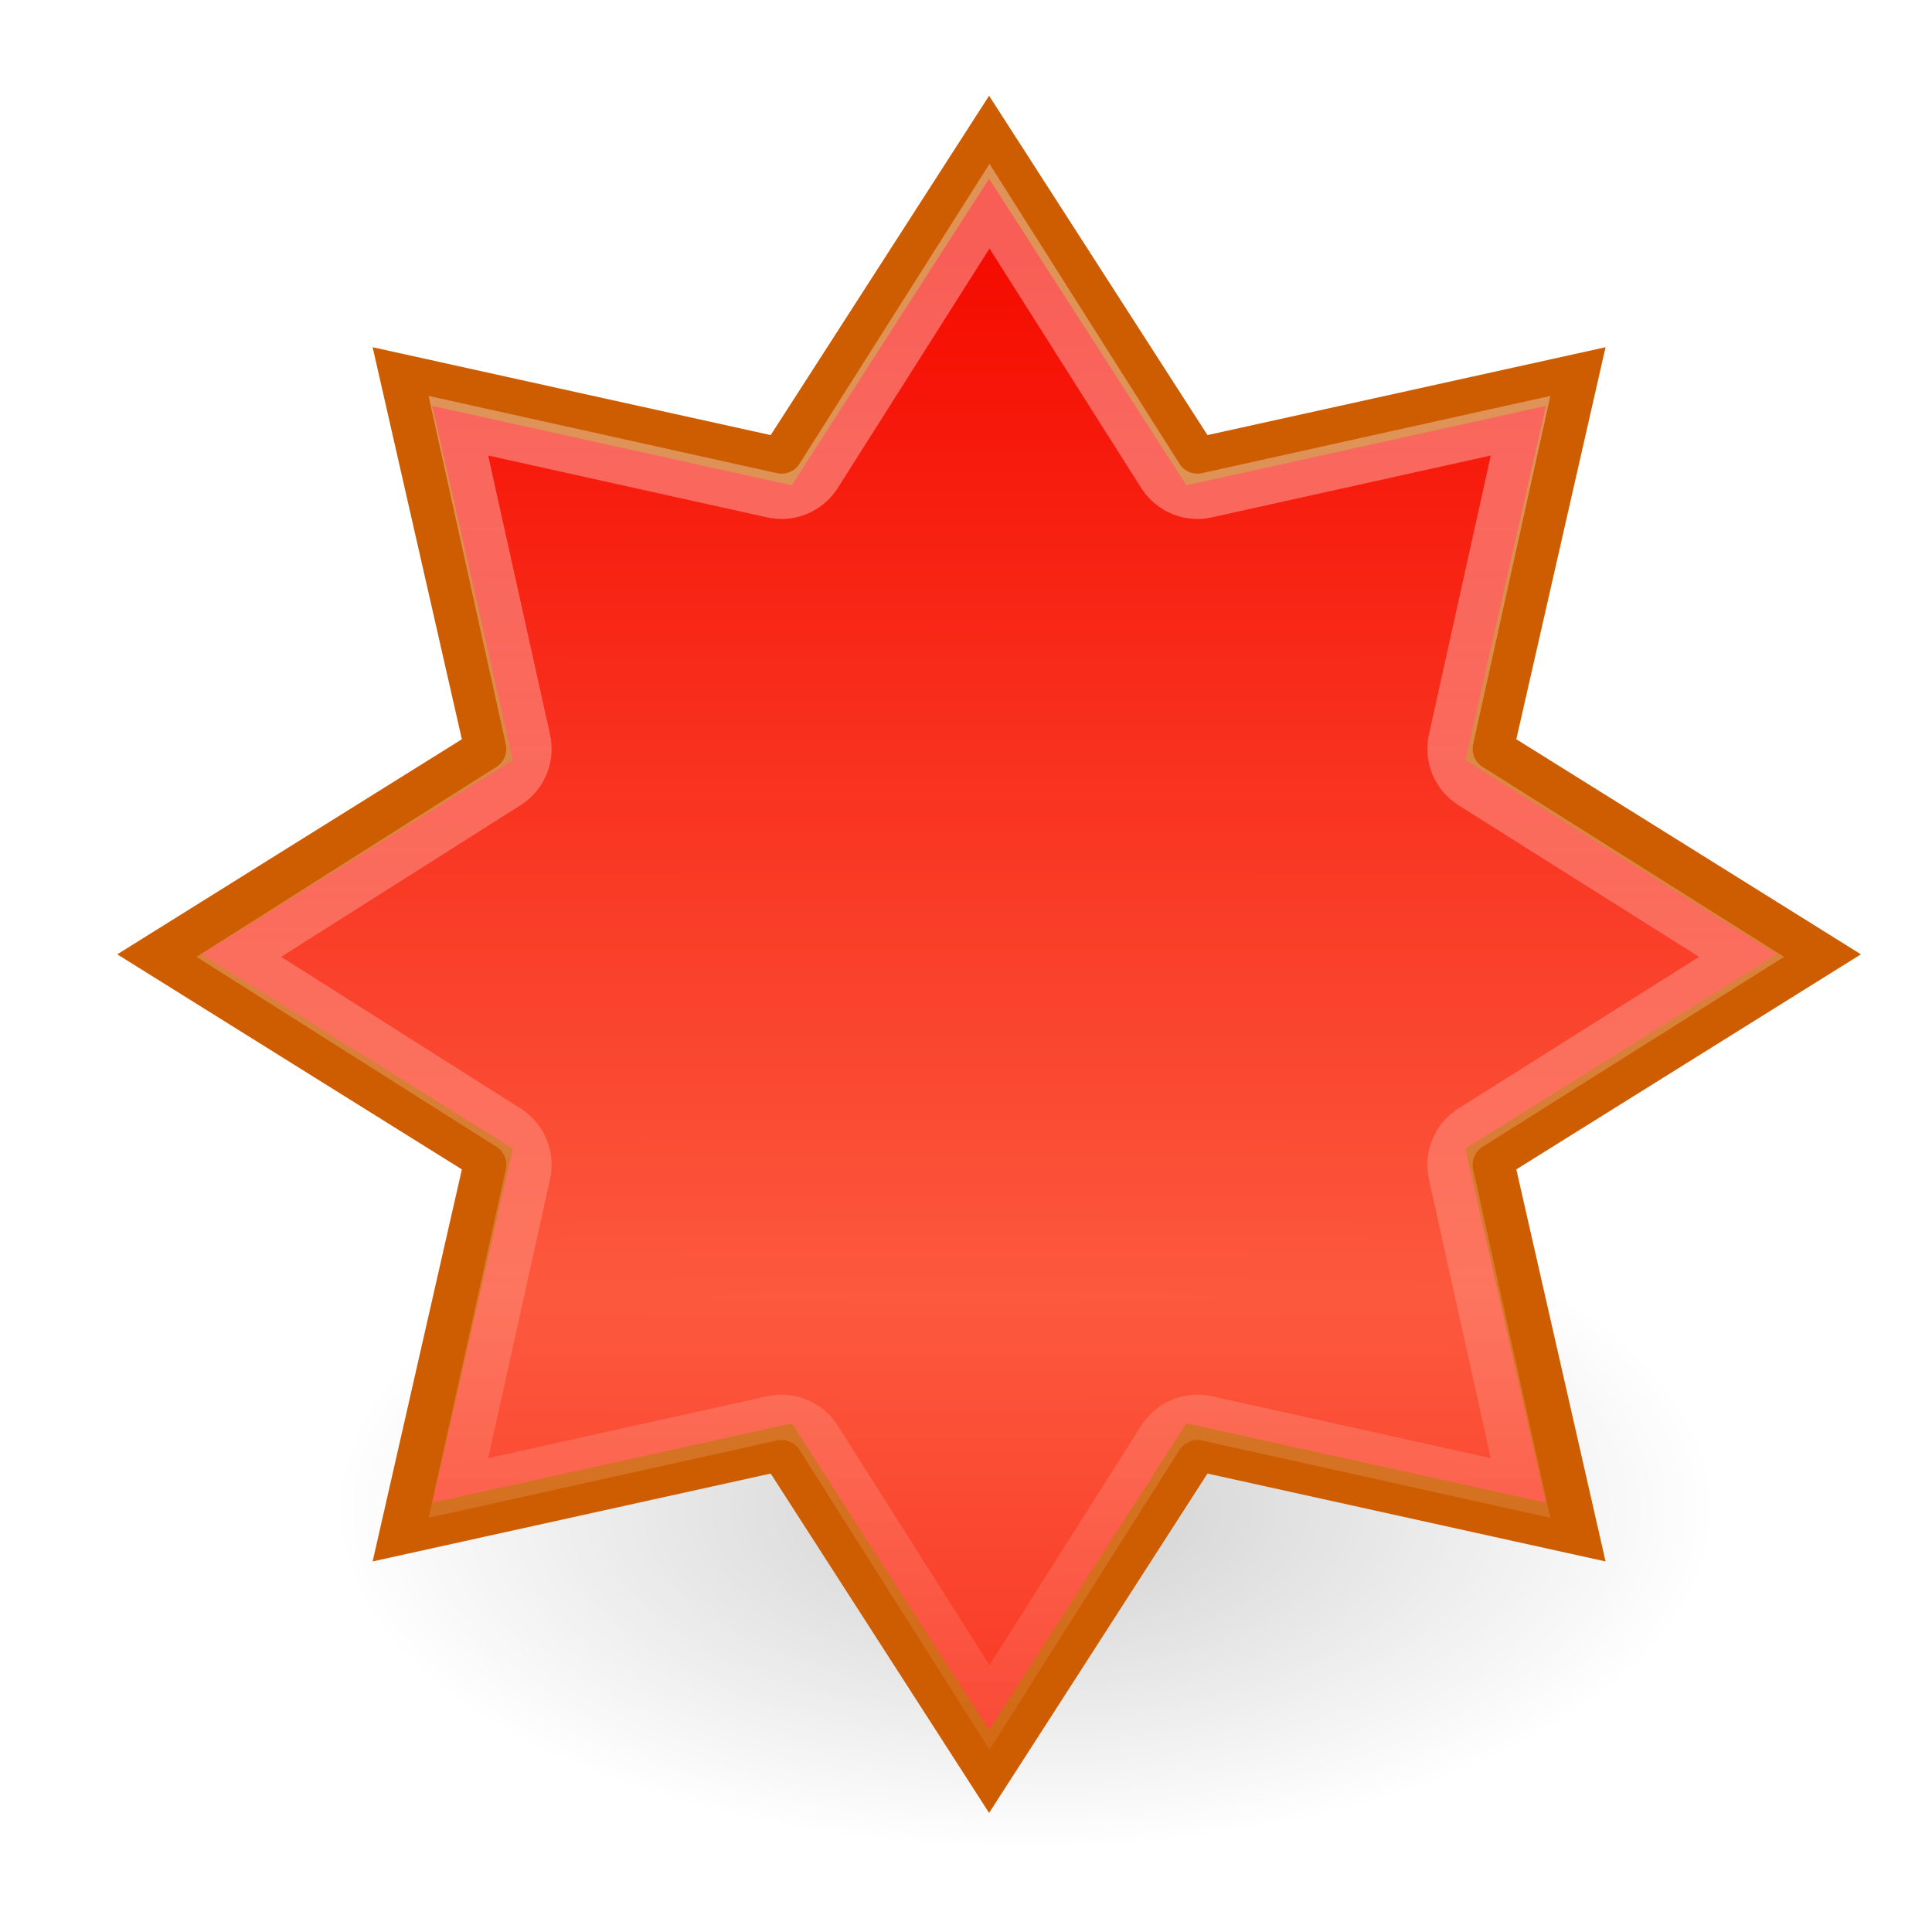 <svg xmlns:svg="http://www.w3.org/2000/svg" xmlns="http://www.w3.org/2000/svg" xmlns:xlink="http://www.w3.org/1999/xlink" xmlns:inkscape="http://www.inkscape.org/namespaces/inkscape" version="1.0" width="48" height="48" id="svg7854">
  <defs id="defs7856">
    <linearGradient id="linearGradient5202">
      <stop id="stop5204" offset="0" style="stop-color:#ffffff;stop-opacity:1"/>
      <stop id="stop5206" offset="1" style="stop-color:#ffffff;stop-opacity:0"/>
    </linearGradient>
    <linearGradient id="linearGradient5190">
      <stop id="stop5192" offset="0" style="stop-color:#FC593E;stop-opacity:1"/>
      <stop id="stop5194" offset="1" style="stop-color:#F50B00;stop-opacity:1"/>
    </linearGradient>
    <linearGradient id="linearGradient5130">
      <stop id="stop5132" offset="0" style="stop-color:#000000;stop-opacity:1"/>
      <stop id="stop5134" offset="1" style="stop-color:#000000;stop-opacity:0"/>
    </linearGradient>
    <radialGradient cx="22" cy="38.5" r="13" fx="22" fy="38.5" id="radialGradient5136" xlink:href="#linearGradient5130" gradientUnits="userSpaceOnUse" gradientTransform="matrix(1,0,0,0.5,0,19.25)"/>
    <filter id="filter5186" height="1.694" y="-0.347" width="1.347" x="-0.173">
      <feGaussianBlur id="feGaussianBlur5188" stdDeviation="1.88" inkscape:collect="always"/>
    </filter>
    <radialGradient cx="21.525" cy="30.439" r="18.888" fx="21.525" fy="30.439" id="radialGradient5200" xlink:href="#linearGradient5190" gradientUnits="userSpaceOnUse" gradientTransform="matrix(0,-1.252,47.292,0,-1418.02,57.387)"/>
    <linearGradient x1="22.109" y1="11.344" x2="22.109" y2="49.613" id="linearGradient5208" xlink:href="#linearGradient5202" gradientUnits="userSpaceOnUse"/>
  </defs>
  <g id="layer1">
    <path d="M35 38.5A13 6.5 0 1 1 9 38.5 13 6.5 0 1 1 35 38.5z" transform="matrix(1.326,0,0,1.306,-3.694,-12.797)" id="path4551" style="display:inline;enable-background:accumulate;fill-opacity:1;fill-rule:nonzero;fill:url(#radialGradient5136);filter:url(#filter5186);marker-end:none;marker-mid:none;marker-start:none;marker:none;opacity:0.434;overflow:visible;visibility:visible"/>
    <path d="M35.099 35.723L26.703 33.841 22.097 41.109 17.491 33.841 9.095 35.723 10.977 27.327 3.709 22.721 10.977 18.115 9.095 9.719 17.491 11.601 22.097 4.333 26.703 11.601 35.099 9.719 33.217 18.115 40.485 22.721 33.217 27.327 35.099 35.723z" transform="matrix(1.121,0,0,1.104,-0.197,-1.374)" id="path4547" style="display:inline;enable-background:accumulate;fill-opacity:1;fill-rule:nonzero;fill:url(#radialGradient5200);marker-end:none;marker-mid:none;marker-start:none;marker:none;opacity:1;overflow:visible;stroke-dasharray:none;stroke-dashoffset:0;stroke-linecap:butt;stroke-linejoin:miter;stroke-miterlimit:4;stroke-opacity:1;stroke-width:1;stroke:#ce5c00;visibility:visible"/>
    <path d="M22.094 6.156L18.312 12.125C18.088 12.463 17.676 12.625 17.281 12.531L10.375 11 11.906 17.906C12 18.301 11.838 18.713 11.5 18.938L5.531 22.719 11.5 26.5C11.838 26.725 12 27.136 11.906 27.531L10.375 34.438 17.281 32.906C17.676 32.813 18.088 32.975 18.312 33.312L22.094 39.281 25.875 33.312C26.1 32.975 26.511 32.813 26.906 32.906L33.812 34.438 32.281 27.531C32.188 27.136 32.35 26.725 32.688 26.5L38.688 22.719 32.688 18.938C32.35 18.713 32.188 18.301 32.281 17.906L33.812 11 26.906 12.531C26.511 12.625 26.1 12.463 25.875 12.125L22.094 6.156z" transform="matrix(1.126,0,0,1.126,-0.294,-1.809)" id="path5198" style="display:inline;enable-background:accumulate;fill:none;marker-end:none;marker-mid:none;marker-start:none;marker:none;opacity:0.337;overflow:visible;stroke-dasharray:none;stroke-dashoffset:0;stroke-linecap:butt;stroke-linejoin:miter;stroke-miterlimit:4;stroke-opacity:1;stroke-width:1;stroke:url(#linearGradient5208);visibility:visible"/>
  </g>
</svg>
